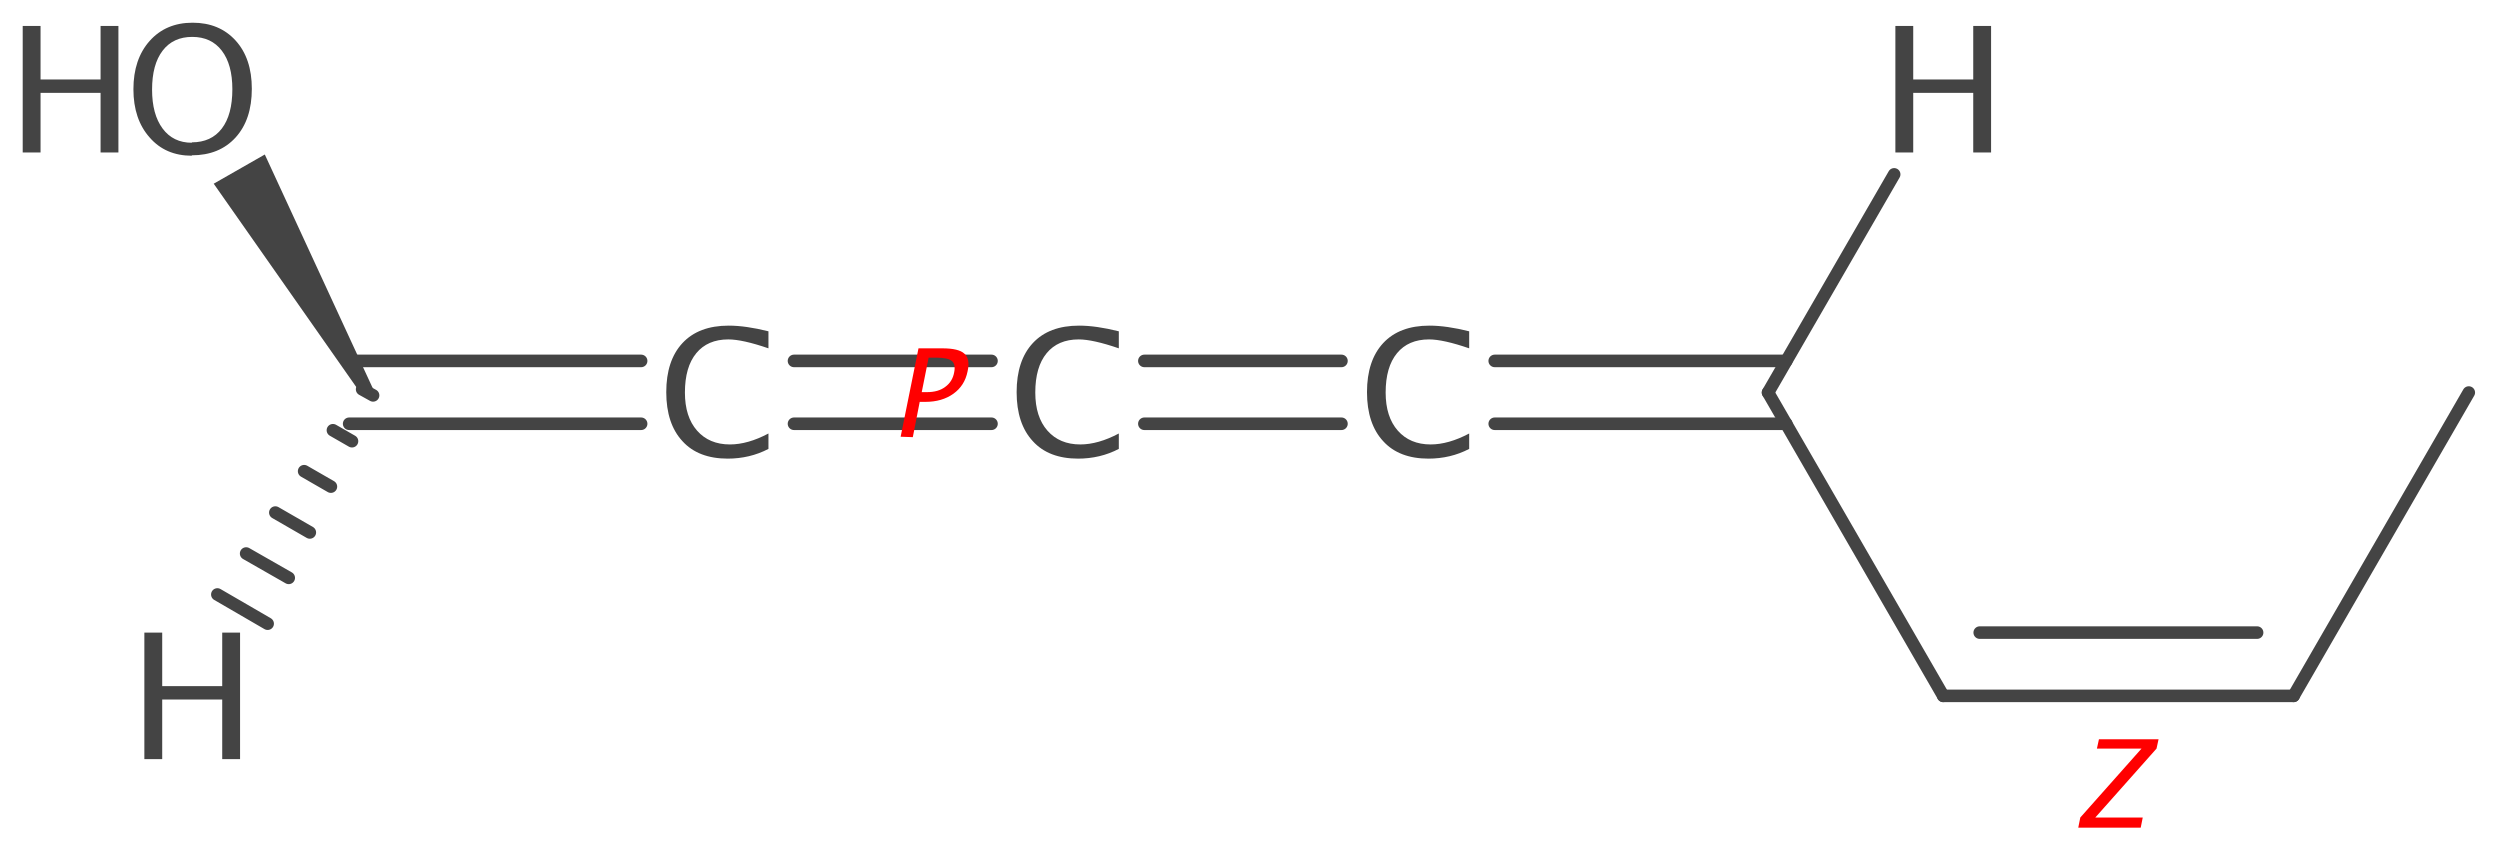 <?xml version='1.0' encoding='UTF-8'?>
<!DOCTYPE svg PUBLIC "-//W3C//DTD SVG 1.1//EN" "http://www.w3.org/Graphics/SVG/1.1/DTD/svg11.dtd">
<svg version='1.2' xmlns='http://www.w3.org/2000/svg' xmlns:xlink='http://www.w3.org/1999/xlink' width='61.65mm' height='20.97mm' viewBox='0 0 61.65 20.97'>
  <desc>Generated by the Chemistry Development Kit (http://github.com/cdk)</desc>
  <g stroke-linecap='round' stroke-linejoin='round' stroke='#444444' stroke-width='.31' fill='#444444'>
    <rect x='.0' y='.0' width='62.0' height='21.0' fill='#FFFFFF' stroke='none'/>
    <g id='mol1' class='mol'>
      <g id='mol1bnd1' class='bond'>
        <line x1='8.61' y1='8.9' x2='15.81' y2='8.9'/>
        <line x1='8.61' y1='10.45' x2='15.81' y2='10.45'/>
      </g>
      <path id='mol1bnd2' class='bond' d='M8.93 9.75l.27 -.16l-2.67 -5.78l-.63 .36l-.63 .36z' stroke='none'/>
      <g id='mol1bnd3' class='bond'>
        <line x1='19.58' y1='8.9' x2='24.45' y2='8.9'/>
        <line x1='19.58' y1='10.45' x2='24.45' y2='10.45'/>
      </g>
      <g id='mol1bnd4' class='bond'>
        <line x1='28.22' y1='8.9' x2='33.08' y2='8.9'/>
        <line x1='28.22' y1='10.45' x2='33.08' y2='10.45'/>
      </g>
      <g id='mol1bnd5' class='bond'>
        <line x1='36.86' y1='8.9' x2='44.05' y2='8.9'/>
        <line x1='36.86' y1='10.45' x2='44.05' y2='10.45'/>
      </g>
      <line id='mol1bnd6' class='bond' x1='43.6' y1='9.68' x2='47.92' y2='17.16'/>
      <g id='mol1bnd7' class='bond'>
        <line x1='47.92' y1='17.16' x2='56.56' y2='17.16'/>
        <line x1='48.82' y1='15.6' x2='55.66' y2='15.6'/>
      </g>
      <line id='mol1bnd8' class='bond' x1='56.56' y1='17.16' x2='60.88' y2='9.68'/>
      <g id='mol1bnd9' class='bond'>
        <line x1='9.2' y1='9.75' x2='8.93' y2='9.6'/>
        <line x1='8.68' y1='10.88' x2='8.21' y2='10.61'/>
        <line x1='8.16' y1='12.0' x2='7.5' y2='11.62'/>
        <line x1='7.64' y1='13.13' x2='6.79' y2='12.64'/>
        <line x1='7.12' y1='14.25' x2='6.07' y2='13.65'/>
        <line x1='6.6' y1='15.38' x2='5.36' y2='14.66'/>
      </g>
      <line id='mol1bnd10' class='bond' x1='43.6' y1='9.68' x2='46.71' y2='4.3'/>
      <g id='mol1atm2' class='atom'>
        <path d='M4.73 3.84q-.65 .0 -1.04 -.45q-.4 -.45 -.4 -1.19q.0 -.74 .4 -1.19q.4 -.45 1.06 -.45q.66 .0 1.06 .44q.4 .44 .4 1.19q.0 .76 -.4 1.2q-.4 .44 -1.08 .44zM4.73 3.51q.48 .0 .74 -.34q.26 -.34 .26 -.97q.0 -.61 -.26 -.95q-.26 -.34 -.73 -.34q-.47 .0 -.73 .34q-.26 .34 -.26 .96q.0 .61 .26 .96q.26 .35 .72 .35z' stroke='none'/>
        <path d='M.56 3.76v-3.12h.44v1.32h1.48v-1.32h.44v3.12h-.44v-1.47h-1.48v1.47z' stroke='none'/>
      </g>
      <path id='mol1atm4' class='atom' d='M17.95 11.31q-.73 .0 -1.12 -.43q-.4 -.43 -.4 -1.21q.0 -.78 .4 -1.21q.4 -.43 1.14 -.43q.42 .0 .98 .14v.42q-.64 -.22 -.99 -.22q-.51 .0 -.79 .34q-.28 .34 -.28 .97q.0 .6 .3 .94q.3 .34 .81 .34q.44 .0 .95 -.27v.38q-.46 .24 -1.01 .24z' stroke='none'/>
      <path id='mol1atm5' class='atom' d='M26.59 11.31q-.73 .0 -1.12 -.43q-.4 -.43 -.4 -1.21q.0 -.78 .4 -1.21q.4 -.43 1.14 -.43q.42 .0 .98 .14v.42q-.64 -.22 -.99 -.22q-.51 .0 -.79 .34q-.28 .34 -.28 .97q.0 .6 .3 .94q.3 .34 .81 .34q.44 .0 .95 -.27v.38q-.46 .24 -1.01 .24z' stroke='none'/>
      <path id='mol1atm6' class='atom' d='M35.23 11.31q-.73 .0 -1.12 -.43q-.4 -.43 -.4 -1.21q.0 -.78 .4 -1.21q.4 -.43 1.14 -.43q.42 .0 .98 .14v.42q-.64 -.22 -.99 -.22q-.51 .0 -.79 .34q-.28 .34 -.28 .97q.0 .6 .3 .94q.3 .34 .81 .34q.44 .0 .95 -.27v.38q-.46 .24 -1.01 .24z' stroke='none'/>
      <path id='mol1atm10' class='atom' d='M3.56 18.72v-3.12h.44v1.32h1.48v-1.32h.44v3.12h-.44v-1.47h-1.48v1.47z' stroke='none'/>
      <path id='mol1atm11' class='atom' d='M46.74 3.76v-3.12h.44v1.32h1.48v-1.32h.44v3.12h-.44v-1.47h-1.48v1.47z' stroke='none'/>
      <path class='annotation' d='M51.25 20.41l.05 -.25l1.51 -1.7h-1.1l.05 -.23h1.47l-.05 .23l-1.51 1.7h1.17l-.05 .25z' stroke='none' fill='#FF0000'/>
      <path class='annotation' d='M22.21 10.77l.44 -2.18h.59q.4 .0 .54 .13q.15 .13 .08 .44q-.07 .35 -.35 .55q-.28 .2 -.69 .2h-.14l-.17 .87zM22.73 9.67h.13q.28 .0 .45 -.13q.18 -.13 .22 -.36q.04 -.2 -.06 -.28q-.1 -.08 -.38 -.08h-.19z' stroke='none' fill='#FF0000'/>
    </g>
  </g>
</svg>
